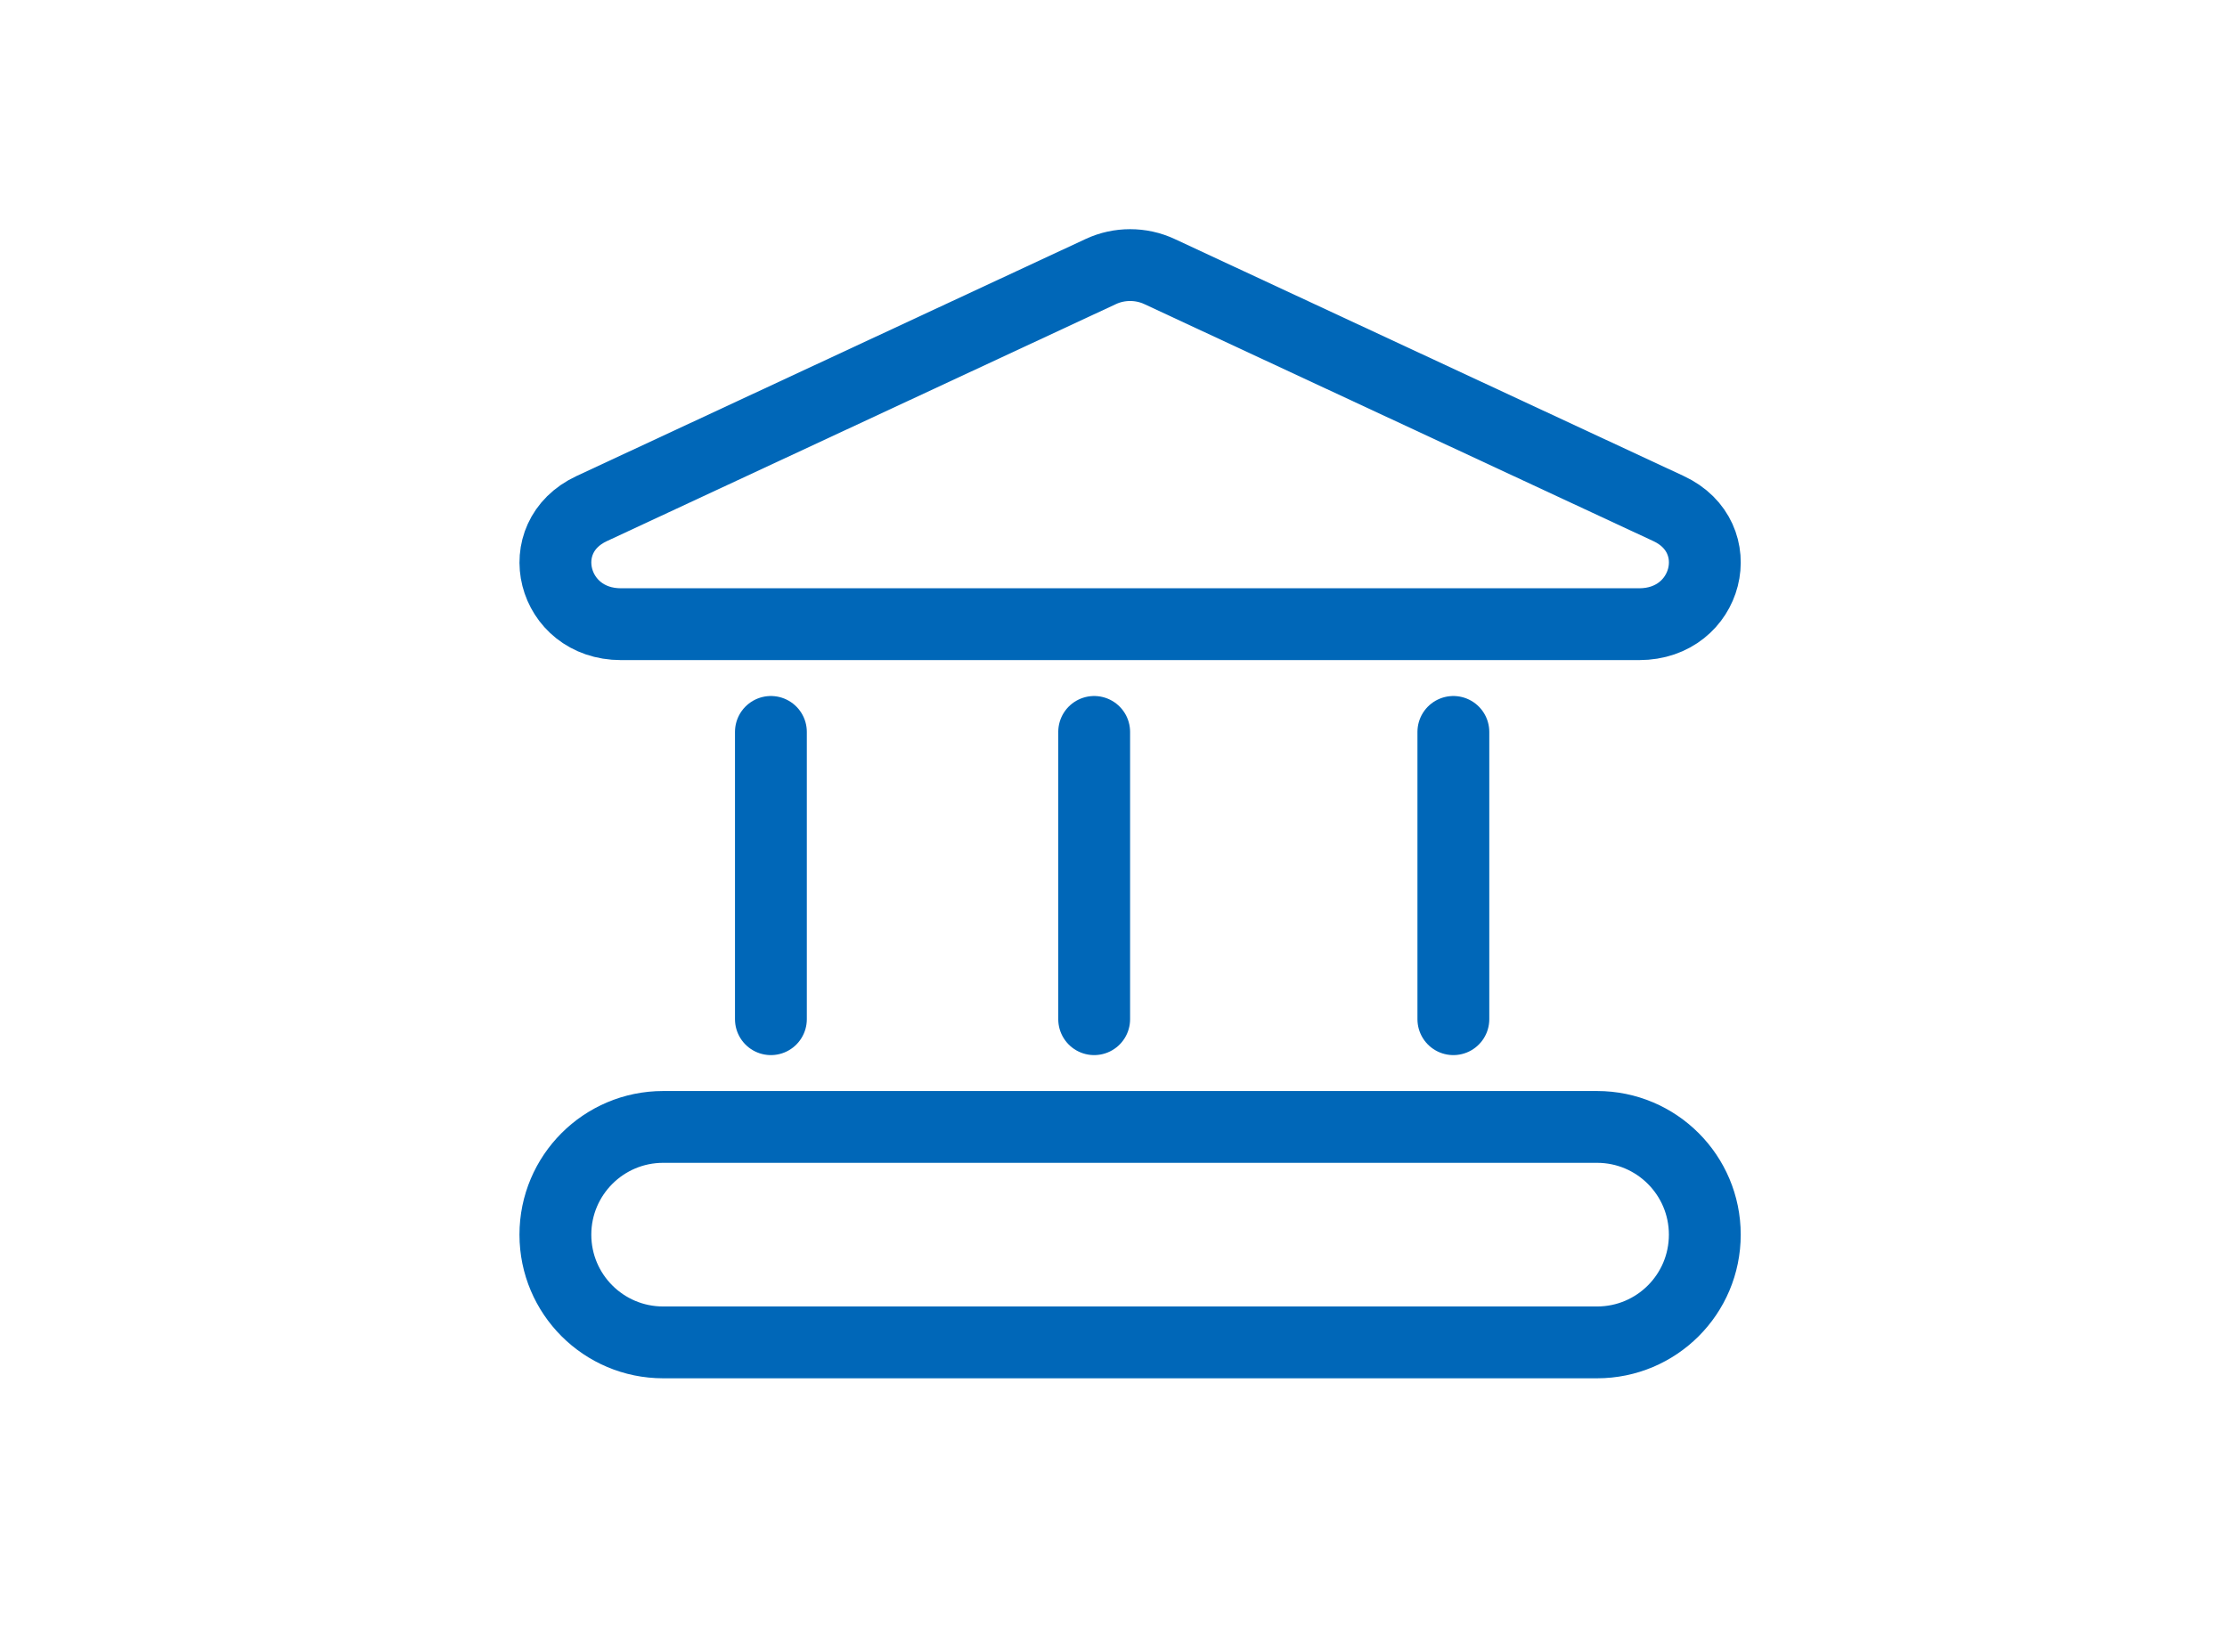 <svg width="31" height="23" viewBox="0 0 31 23" fill="none" xmlns="http://www.w3.org/2000/svg">
<path d="M8.237 7.081L15.323 3.781C15.58 3.661 15.883 3.661 16.14 3.781L23.226 7.081C24.087 7.482 23.78 8.691 22.817 8.691H8.645C7.682 8.691 7.376 7.482 8.237 7.081Z" stroke="#0067B8"/>
<path d="M22.231 15.691H9.231C8.403 15.691 7.731 16.363 7.731 17.191C7.731 18.02 8.403 18.691 9.231 18.691H22.231C23.06 18.691 23.731 18.02 23.731 17.191C23.731 16.363 23.06 15.691 22.231 15.691Z" stroke="#0067B8"/>
<path d="M10.731 10.191V14.191" stroke="#0067B8" stroke-linecap="round"/>
<path d="M20.231 10.191V14.191" stroke="#0067B8" stroke-linecap="round"/>
<path d="M15.231 10.191V14.191" stroke="#0067B8" stroke-linecap="round"/>
</svg>
